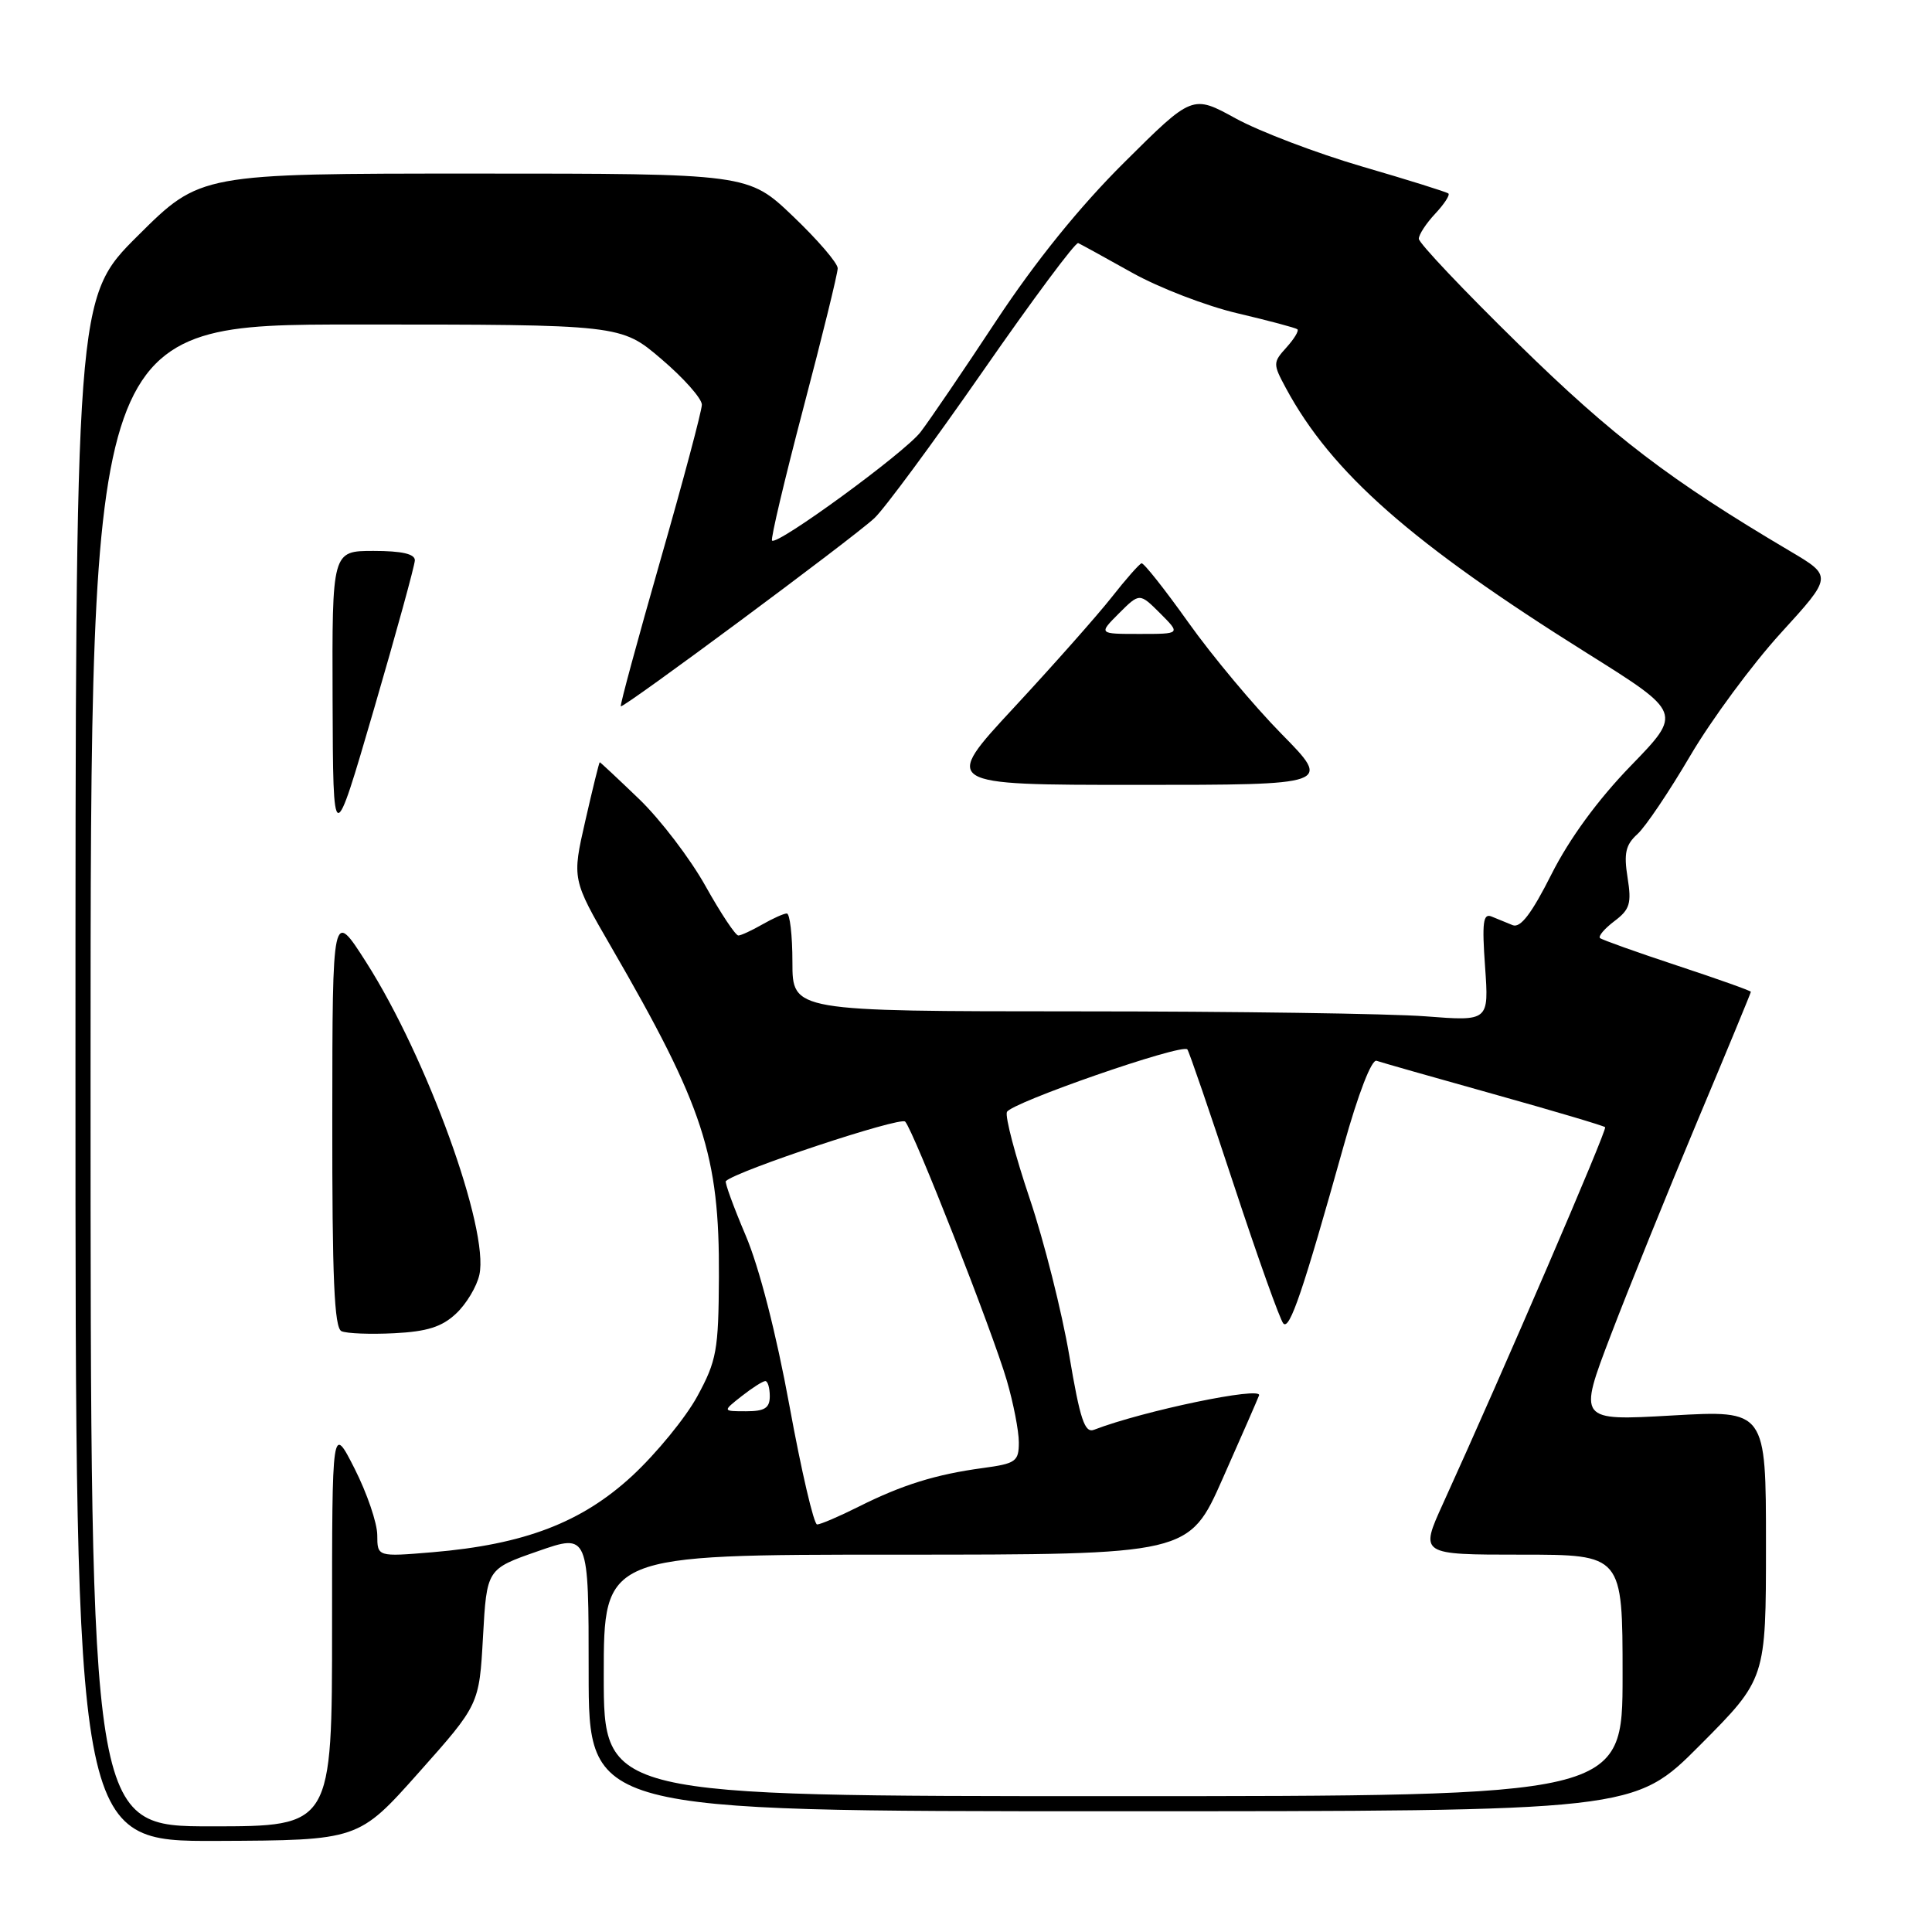 <?xml version="1.0" encoding="UTF-8" standalone="no"?>
<!DOCTYPE svg PUBLIC "-//W3C//DTD SVG 1.1//EN" "http://www.w3.org/Graphics/SVG/1.1/DTD/svg11.dtd" >
<svg xmlns="http://www.w3.org/2000/svg" xmlns:xlink="http://www.w3.org/1999/xlink" version="1.1" viewBox="0 0 256 256">
 <g >
 <path fill="currentColor"
d=" M 55.50 234.86 C 63.50 225.87 63.50 225.87 64.00 216.88 C 64.50 207.90 64.50 207.90 71.25 205.55 C 78.00 203.19 78.00 203.19 78.00 221.60 C 78.00 240.00 78.00 240.00 147.27 240.00 C 216.54 240.00 216.54 240.00 225.27 231.23 C 234.00 222.46 234.00 222.46 234.00 204.65 C 234.00 186.85 234.00 186.85 221.55 187.56 C 209.10 188.27 209.10 188.27 213.45 176.88 C 215.84 170.62 221.00 157.89 224.90 148.58 C 228.81 139.28 232.00 131.55 232.00 131.42 C 232.00 131.28 227.61 129.72 222.25 127.95 C 216.89 126.18 212.28 124.53 212.01 124.30 C 211.75 124.06 212.60 123.05 213.91 122.06 C 215.97 120.51 216.21 119.72 215.66 116.28 C 215.15 113.08 215.40 111.94 216.96 110.53 C 218.03 109.57 221.19 104.87 223.99 100.10 C 226.80 95.33 232.18 88.04 235.96 83.89 C 242.83 76.36 242.83 76.36 237.16 73.01 C 221.30 63.63 213.72 57.85 201.25 45.63 C 193.96 38.50 188.00 32.20 188.00 31.64 C 188.00 31.08 188.98 29.59 190.17 28.32 C 191.36 27.05 192.15 25.84 191.92 25.64 C 191.69 25.44 186.55 23.83 180.50 22.07 C 174.45 20.30 166.91 17.43 163.75 15.70 C 158.00 12.54 158.00 12.54 148.97 21.52 C 143.04 27.41 137.21 34.63 132.01 42.50 C 127.66 49.10 123.14 55.74 121.97 57.26 C 119.84 60.01 102.99 72.32 102.30 71.63 C 102.09 71.43 103.97 63.51 106.46 54.03 C 108.96 44.55 111.00 36.23 111.00 35.55 C 111.00 34.86 108.33 31.76 105.07 28.65 C 99.15 23.00 99.15 23.00 62.85 23.00 C 26.54 23.00 26.54 23.00 18.27 31.23 C 10.00 39.46 10.00 39.46 10.00 141.73 C 10.00 244.00 10.00 244.00 28.75 243.93 C 47.50 243.85 47.50 243.85 55.50 234.86 Z  M 12.00 142.50 C 12.00 43.00 12.00 43.00 47.14 43.00 C 82.28 43.00 82.28 43.00 87.64 47.58 C 90.59 50.09 93.00 52.81 93.00 53.62 C 93.00 54.42 90.53 63.69 87.51 74.22 C 84.50 84.75 82.13 93.46 82.26 93.59 C 82.58 93.89 112.89 71.41 115.85 68.67 C 117.14 67.48 123.61 58.72 130.22 49.21 C 136.83 39.69 142.52 32.04 142.87 32.21 C 143.22 32.37 146.43 34.13 150.00 36.13 C 153.57 38.13 159.88 40.56 164.00 41.52 C 168.12 42.49 171.68 43.44 171.91 43.63 C 172.14 43.83 171.48 44.91 170.46 46.04 C 168.66 48.03 168.66 48.22 170.39 51.43 C 176.44 62.65 187.06 72.00 210.36 86.59 C 222.90 94.45 222.90 94.45 216.09 101.47 C 211.71 105.99 207.96 111.12 205.58 115.84 C 202.95 121.06 201.47 123.00 200.44 122.59 C 199.65 122.26 198.38 121.75 197.63 121.44 C 196.52 120.99 196.36 122.24 196.78 128.10 C 197.29 135.32 197.29 135.32 188.90 134.67 C 184.28 134.31 163.51 134.01 142.75 134.01 C 105.00 134.00 105.00 134.00 105.00 127.50 C 105.00 123.92 104.66 121.02 104.25 121.04 C 103.84 121.05 102.38 121.71 101.00 122.50 C 99.62 123.29 98.20 123.95 97.84 123.96 C 97.47 123.98 95.51 121.03 93.48 117.40 C 91.46 113.78 87.51 108.60 84.71 105.90 C 81.91 103.21 79.55 101.00 79.47 101.00 C 79.39 101.00 78.53 104.49 77.56 108.75 C 75.79 116.50 75.79 116.50 81.00 125.50 C 93.25 146.65 95.34 153.07 95.26 169.18 C 95.21 178.93 94.96 180.30 92.40 185.01 C 90.86 187.84 86.98 192.58 83.78 195.55 C 77.08 201.74 69.50 204.65 57.30 205.68 C 50.00 206.29 50.00 206.29 49.99 203.40 C 49.98 201.80 48.63 197.85 46.99 194.61 C 44.00 188.72 44.00 188.72 44.00 215.36 C 44.00 242.00 44.00 242.00 28.00 242.00 C 12.00 242.00 12.00 242.00 12.00 142.50 Z  M 60.43 174.06 C 61.79 172.79 63.18 170.47 63.52 168.91 C 64.84 162.92 56.59 140.16 48.52 127.50 C 44.05 120.50 44.05 120.50 44.03 148.17 C 44.01 169.36 44.29 175.96 45.25 176.39 C 45.94 176.70 49.08 176.82 52.24 176.66 C 56.60 176.44 58.56 175.82 60.43 174.06 Z  M 54.97 74.25 C 54.99 73.40 53.25 73.00 49.50 73.00 C 44.00 73.00 44.00 73.00 44.07 92.75 C 44.14 112.50 44.14 112.50 49.54 94.00 C 52.51 83.83 54.95 74.94 54.97 74.25 Z  M 169.81 97.25 C 166.16 93.54 160.61 86.90 157.48 82.50 C 154.35 78.10 151.55 74.56 151.26 74.64 C 150.97 74.72 149.18 76.74 147.30 79.14 C 145.41 81.54 139.59 88.11 134.36 93.75 C 124.85 104.00 124.85 104.00 150.65 104.00 C 176.45 104.00 176.45 104.00 169.81 97.25 Z  M 80.00 222.00 C 80.00 206.00 80.00 206.00 118.77 206.00 C 157.55 206.00 157.55 206.00 162.02 195.90 C 164.49 190.34 166.65 185.39 166.83 184.90 C 167.30 183.65 151.45 186.95 144.97 189.45 C 143.73 189.93 143.12 188.13 141.68 179.58 C 140.70 173.82 138.35 164.48 136.44 158.82 C 134.53 153.15 133.17 147.99 133.42 147.35 C 133.89 146.14 156.61 138.24 157.33 139.05 C 157.55 139.30 160.32 147.38 163.49 157.00 C 166.66 166.62 169.61 174.89 170.05 175.37 C 170.89 176.29 172.66 171.06 178.04 151.84 C 179.97 144.92 181.75 140.33 182.40 140.56 C 183.00 140.77 189.99 142.76 197.93 144.98 C 205.86 147.20 212.51 149.17 212.69 149.36 C 212.99 149.66 199.20 181.68 191.20 199.25 C 188.13 206.00 188.13 206.00 201.56 206.00 C 215.00 206.00 215.00 206.00 215.00 222.00 C 215.00 238.00 215.00 238.00 147.50 238.00 C 80.00 238.00 80.00 238.00 80.00 222.00 Z  M 104.61 186.29 C 102.85 176.67 100.60 167.91 98.80 163.69 C 97.19 159.90 96.01 156.66 96.18 156.50 C 97.64 155.12 119.32 147.93 119.94 148.62 C 121.08 149.86 131.50 176.40 133.41 182.93 C 134.28 185.92 135.00 189.60 135.00 191.12 C 135.00 193.65 134.61 193.93 130.25 194.52 C 124.01 195.36 119.54 196.75 113.78 199.64 C 111.19 200.94 108.71 202.00 108.27 202.00 C 107.84 202.00 106.19 194.93 104.61 186.29 Z  M 98.27 185.00 C 99.67 183.90 101.08 183.00 101.41 183.00 C 101.73 183.00 102.00 183.90 102.00 185.00 C 102.00 186.57 101.33 187.00 98.87 187.00 C 95.73 187.00 95.73 187.00 98.27 185.00 Z  M 148.27 81.27 C 151.00 78.55 151.00 78.55 153.73 81.27 C 156.45 84.00 156.45 84.00 151.00 84.00 C 145.55 84.00 145.55 84.00 148.27 81.27 Z "/>
</g>
</svg>